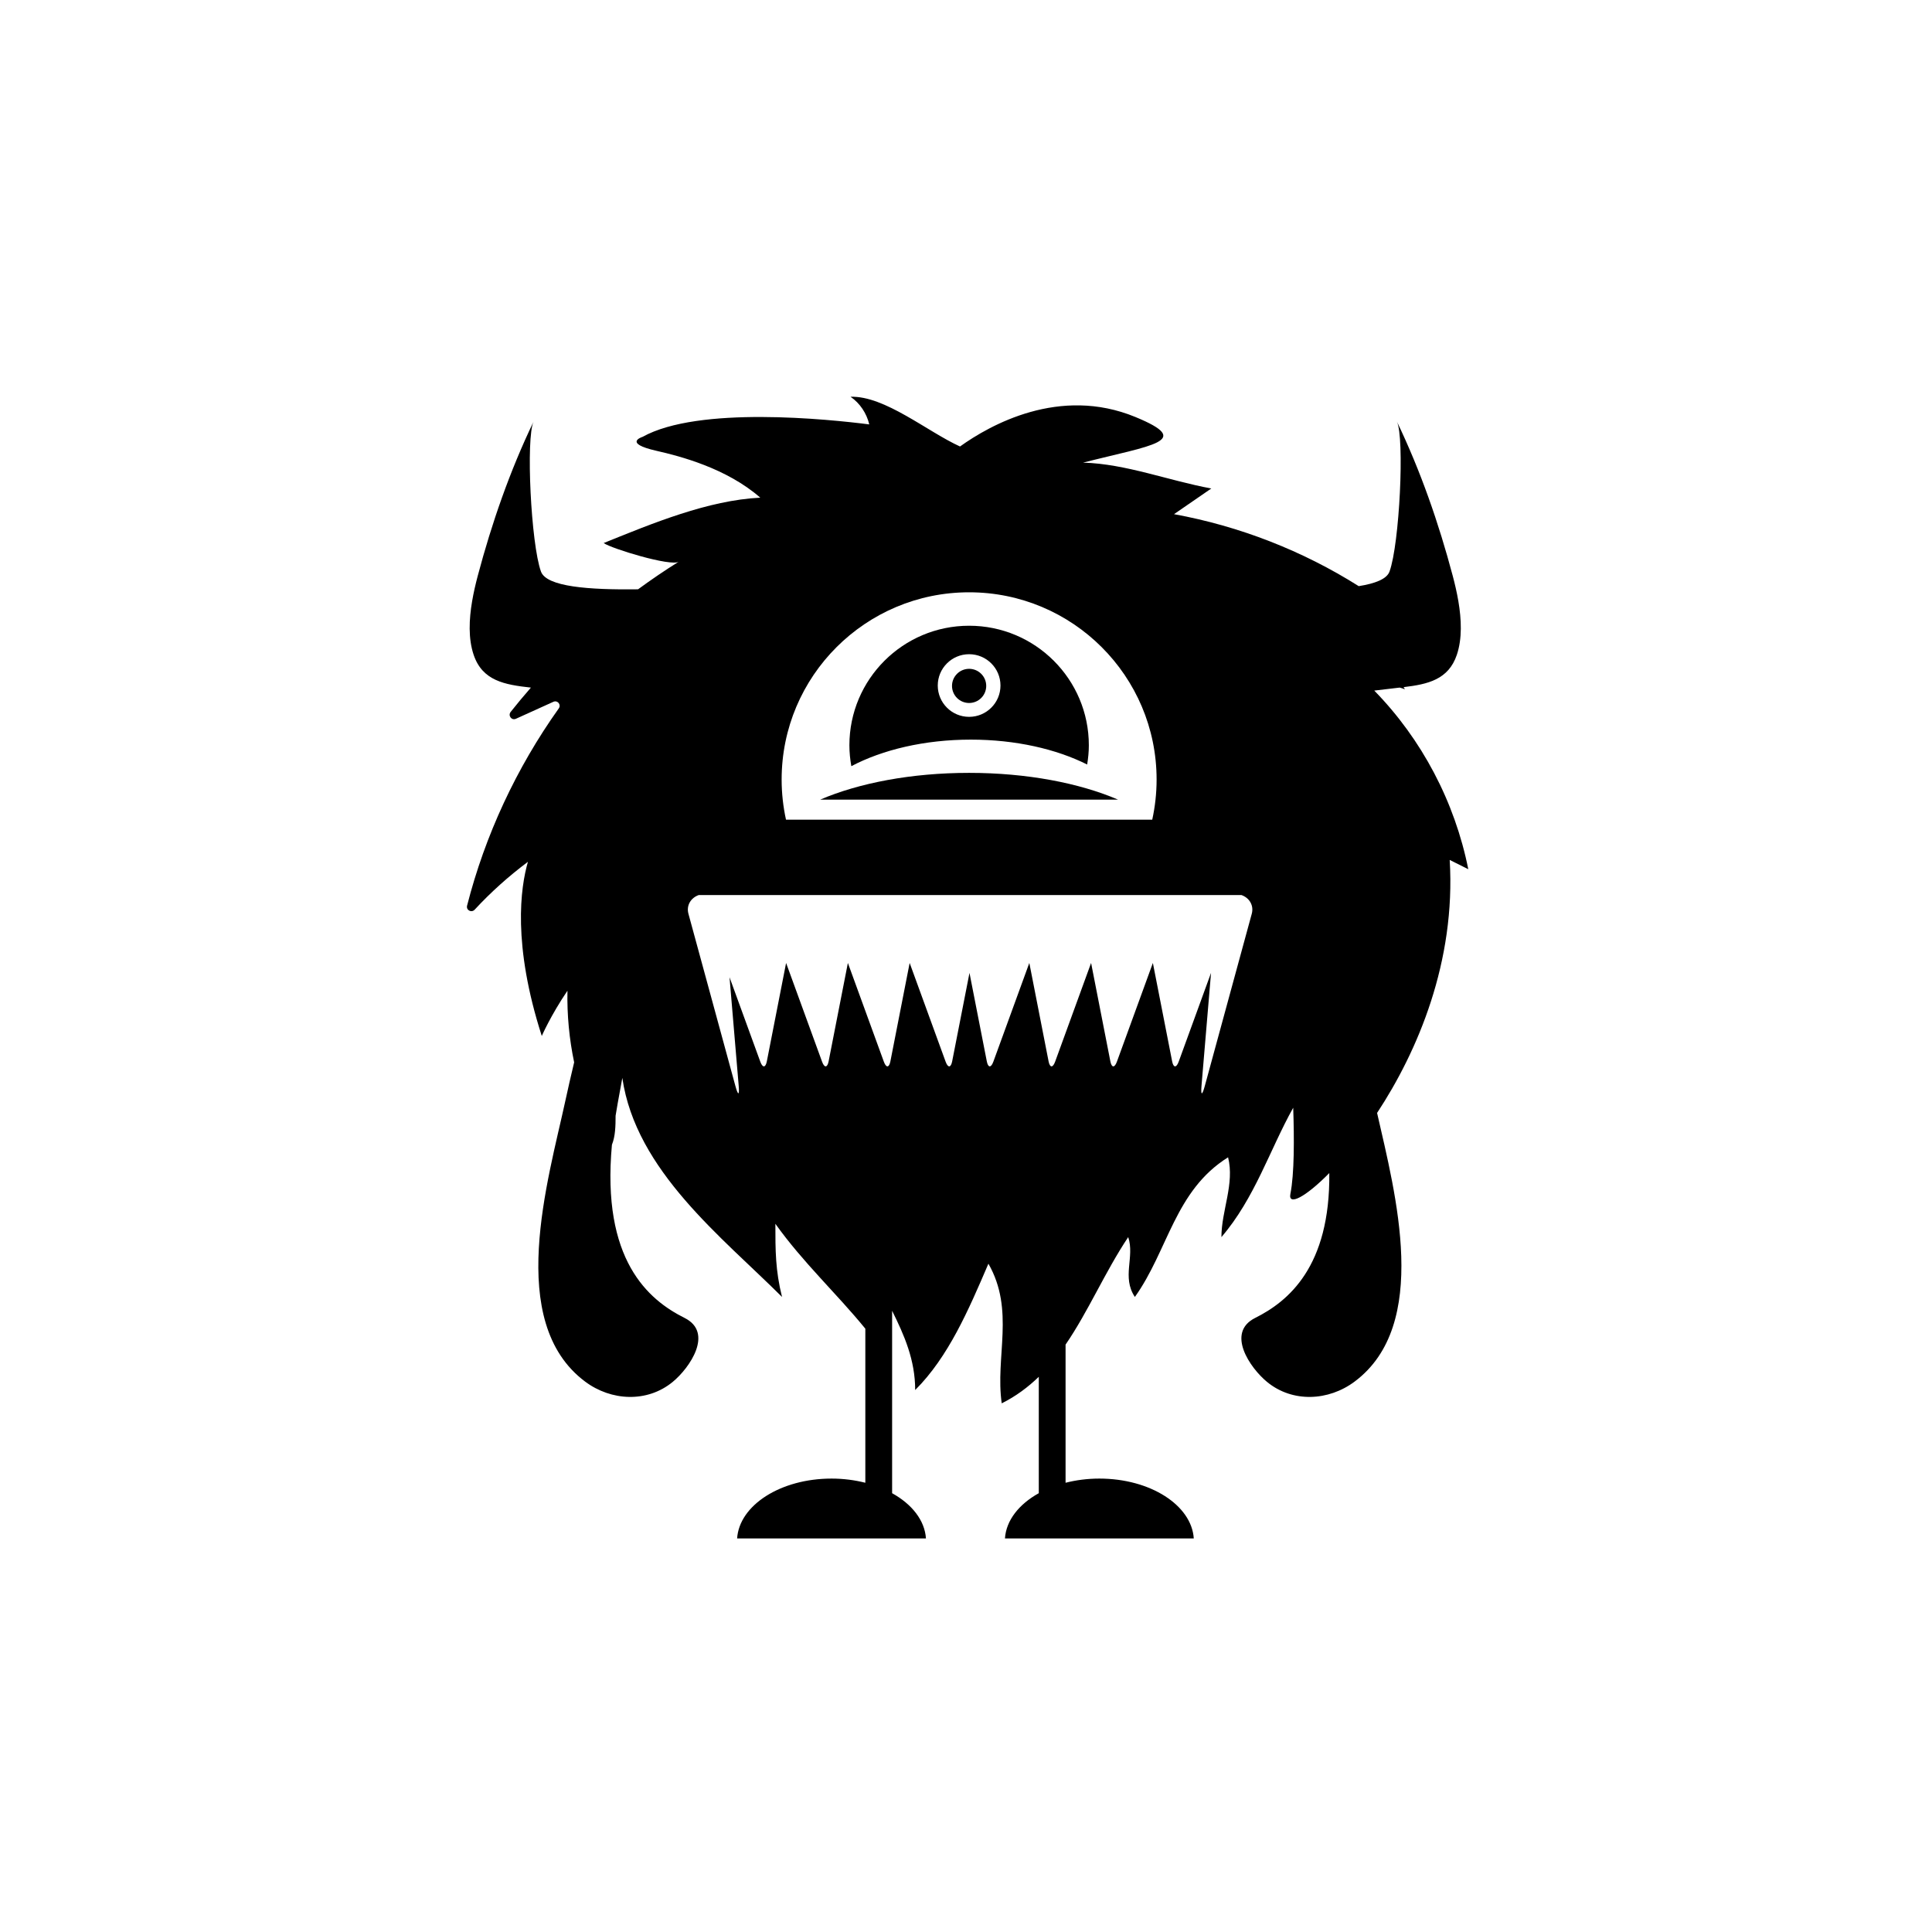 <?xml version="1.0" encoding="UTF-8"?>
<svg width="600px" height="600px" viewBox="0 0 600 600" version="1.1" xmlns="http://www.w3.org/2000/svg" xmlns:xlink="http://www.w3.org/1999/xlink">
    <!-- Generator: Sketch 55.1 (78136) - https://sketchapp.com -->
    <title>monster7</title>
    <desc>Created with Sketch.</desc>
    <g id="monster7" stroke="none" stroke-width="1" fill="none" fill-rule="evenodd">
        <g id="noun_Monster_2140416" transform="translate(142, 123)" fill="#000000" fill-rule="nonzero">
            <g id="Group">
                <path d="M308.218,144.059 C310.142,145.02 312.065,145.981 313.989,146.942 C309.808,126.012 299.543,106.552 284.788,91.467 C287.411,91.144 290.036,90.831 292.663,90.541 C292.67,90.54 292.677,90.539 292.684,90.538 C293.231,90.7 293.784,90.84 294.308,91.062 C294.181,90.836 294.035,90.622 293.906,90.398 C301.479,89.503 307.843,88.04 310.433,80.36 C312.136,75.306 311.864,69.333 310.908,63.706 C310.441,60.96 309.814,58.297 309.168,55.865 C304.807,39.439 299.172,23.219 291.815,7.907 C294.246,12.967 292.64,45.936 289.524,54.506 C288.688,56.808 285.13,58.21 279.964,59.032 C262.569,48.055 243.012,40.413 222.6,36.679 C226.461,34.021 230.321,31.362 234.181,28.703 C220.956,26.282 207.635,21.031 194.348,20.676 C215.702,15.22 228.937,14.062 210.609,6.503 C187.041,-3.218 165.391,9.025 156.14,15.66 C146.001,11.055 132.748,-0.142 122.145,0.224 C125.062,2.218 127.131,5.337 127.96,8.803 C115.51,7.211 74.952,2.972 57.543,12.676 C57.543,12.676 51.285,14.599 61.875,17.004 C69.199,18.666 83.658,22.408 94.11,31.553 C77.873,32.365 60.665,39.512 45.477,45.647 C47.712,47.315 66.429,53.048 68.815,51.433 C64.483,54.119 60.273,57.003 56.154,60.015 C40.857,60.209 27.727,59.241 26.005,54.506 C22.889,45.936 21.283,12.967 23.715,7.907 C16.357,23.219 10.722,39.439 6.361,55.865 C5.716,58.297 5.089,60.96 4.622,63.706 C3.665,69.333 3.393,75.306 5.097,80.36 C7.827,88.458 14.75,89.644 22.867,90.541 C22.871,90.541 22.875,90.542 22.879,90.542 C20.732,93.006 18.63,95.509 16.605,98.073 C15.681,99.246 16.883,100.829 18.236,100.216 L29.846,94.955 C31.15,94.365 32.362,95.838 31.528,97.009 C18.357,115.509 8.64,136.41 3.061,158.242 C2.697,159.664 4.423,160.578 5.427,159.491 C10.462,154.042 16.016,149.081 21.952,144.642 C19.645,152.631 17.105,170.296 26.256,198.732 C26.256,198.732 29.03,192.337 34.228,184.675 C34.069,192.237 34.796,199.708 36.308,206.918 C35.361,210.878 34.445,214.843 33.586,218.814 C28.265,243.428 14.873,287.496 39.706,306.061 C47.814,312.123 58.995,312.665 66.902,306.173 C72.219,301.807 79.727,290.854 70.593,286.292 C59.354,280.68 44.75,268.314 48.04,232.52 C49.103,229.856 49.176,226.697 49.178,223.503 C49.369,222.299 49.571,221.08 49.798,219.83 C50.32,216.962 50.81,214.275 51.268,211.755 C55.462,240.601 82.287,261.22 100.867,279.778 C98.8,271.518 98.8,265.323 98.8,257.063 C107.475,269.194 117.594,278.441 126.737,289.637 L126.737,337.484 C123.476,336.655 119.945,336.187 116.241,336.187 C100.443,336.187 87.593,344.441 86.92,354.784 L145.562,354.784 C145.194,349.137 141.18,344.125 135.055,340.726 L135.055,284.069 C138.789,291.604 142.218,299.29 142.218,308.689 C152.556,298.364 158.758,283.908 164.96,269.453 C173.231,283.908 167.028,298.364 169.095,312.819 C173.542,310.599 177.291,307.779 180.604,304.576 L180.604,340.726 C174.479,344.125 170.465,349.137 170.097,354.784 L228.739,354.784 C228.065,344.441 215.216,336.187 199.418,336.187 C195.714,336.187 192.183,336.655 188.922,337.484 L188.922,294.582 C196.02,284.221 201.155,272.014 208.378,261.193 C210.446,267.388 206.311,273.583 210.446,279.778 C220.784,265.323 222.851,246.738 239.391,236.412 C241.459,244.673 237.323,252.933 237.323,261.193 C247.719,249.079 252.318,234.073 259.615,221.019 C259.944,230.398 259.983,241.574 258.742,247.771 C257.98,251.578 263.362,248.888 270.824,241.308 C271.139,270.4 258.074,281.166 247.81,286.292 C238.675,290.854 246.182,301.807 251.499,306.173 C259.407,312.665 270.588,312.123 278.696,306.061 C302.295,288.419 291.377,247.756 285.667,222.634 C298.265,203.499 310.134,175.661 308.218,144.059 Z M158.968,60.944 C191.125,60.944 217.193,86.98 217.193,119.098 C217.193,123.378 216.716,127.543 215.839,131.56 L102.099,131.56 C101.22,127.543 100.744,123.378 100.744,119.098 C100.744,86.98 126.812,60.944 158.968,60.944 Z M246.748,160.776 L232.143,214.331 C231.333,217.302 230.88,217.248 231.137,214.21 L234.098,179.132 L224.049,206.72 C223.33,208.693 222.416,208.644 222.018,206.611 L216.034,176.057 L204.863,206.72 C204.145,208.693 203.231,208.644 202.832,206.611 L196.848,176.057 L185.678,206.72 C184.959,208.693 184.045,208.644 183.647,206.611 L177.663,176.057 L166.492,206.72 C165.774,208.693 164.86,208.644 164.462,206.611 L159.083,179.145 L153.703,206.611 C153.305,208.644 152.391,208.693 151.673,206.72 L140.502,176.057 L134.518,206.611 C134.12,208.644 133.206,208.693 132.487,206.72 L121.317,176.057 L115.333,206.611 C114.935,208.644 114.021,208.693 113.302,206.72 L102.131,176.057 L96.148,206.611 C95.749,208.644 94.835,208.693 94.117,206.72 L84.562,180.494 L87.41,214.21 C87.667,217.248 87.213,217.302 86.403,214.331 L71.798,160.776 C71.103,158.227 72.507,155.841 75.003,154.965 L243.543,154.965 C246.04,155.841 247.443,158.227 246.748,160.776 Z" id="Shape"></path>
                <path d="M158.968,117.021 C140.998,117.021 124.702,120.189 112.729,125.329 L205.208,125.329 C193.234,120.189 176.94,117.021 158.968,117.021 Z" id="Path"></path>
                <path d="M159.502,106.697 C173.396,106.697 186.061,109.623 195.627,114.427 C195.943,112.481 196.15,110.5 196.15,108.465 C196.15,87.955 179.504,71.328 158.968,71.328 C138.434,71.328 121.787,87.955 121.787,108.465 C121.787,110.68 122.017,112.836 122.389,114.944 C132.063,109.836 145.12,106.697 159.502,106.697 Z M158.968,80.171 C164.347,80.171 168.707,84.525 168.707,89.897 C168.707,95.268 164.347,99.623 158.968,99.623 C153.59,99.623 149.23,95.268 149.23,89.897 C149.23,84.525 153.59,80.171 158.968,80.171 Z" id="Shape"></path>
                <ellipse id="Oval" cx="158.968" cy="90.015" rx="5.312" ry="5.305"></ellipse>
            </g>
        </g>
    </g>
</svg>